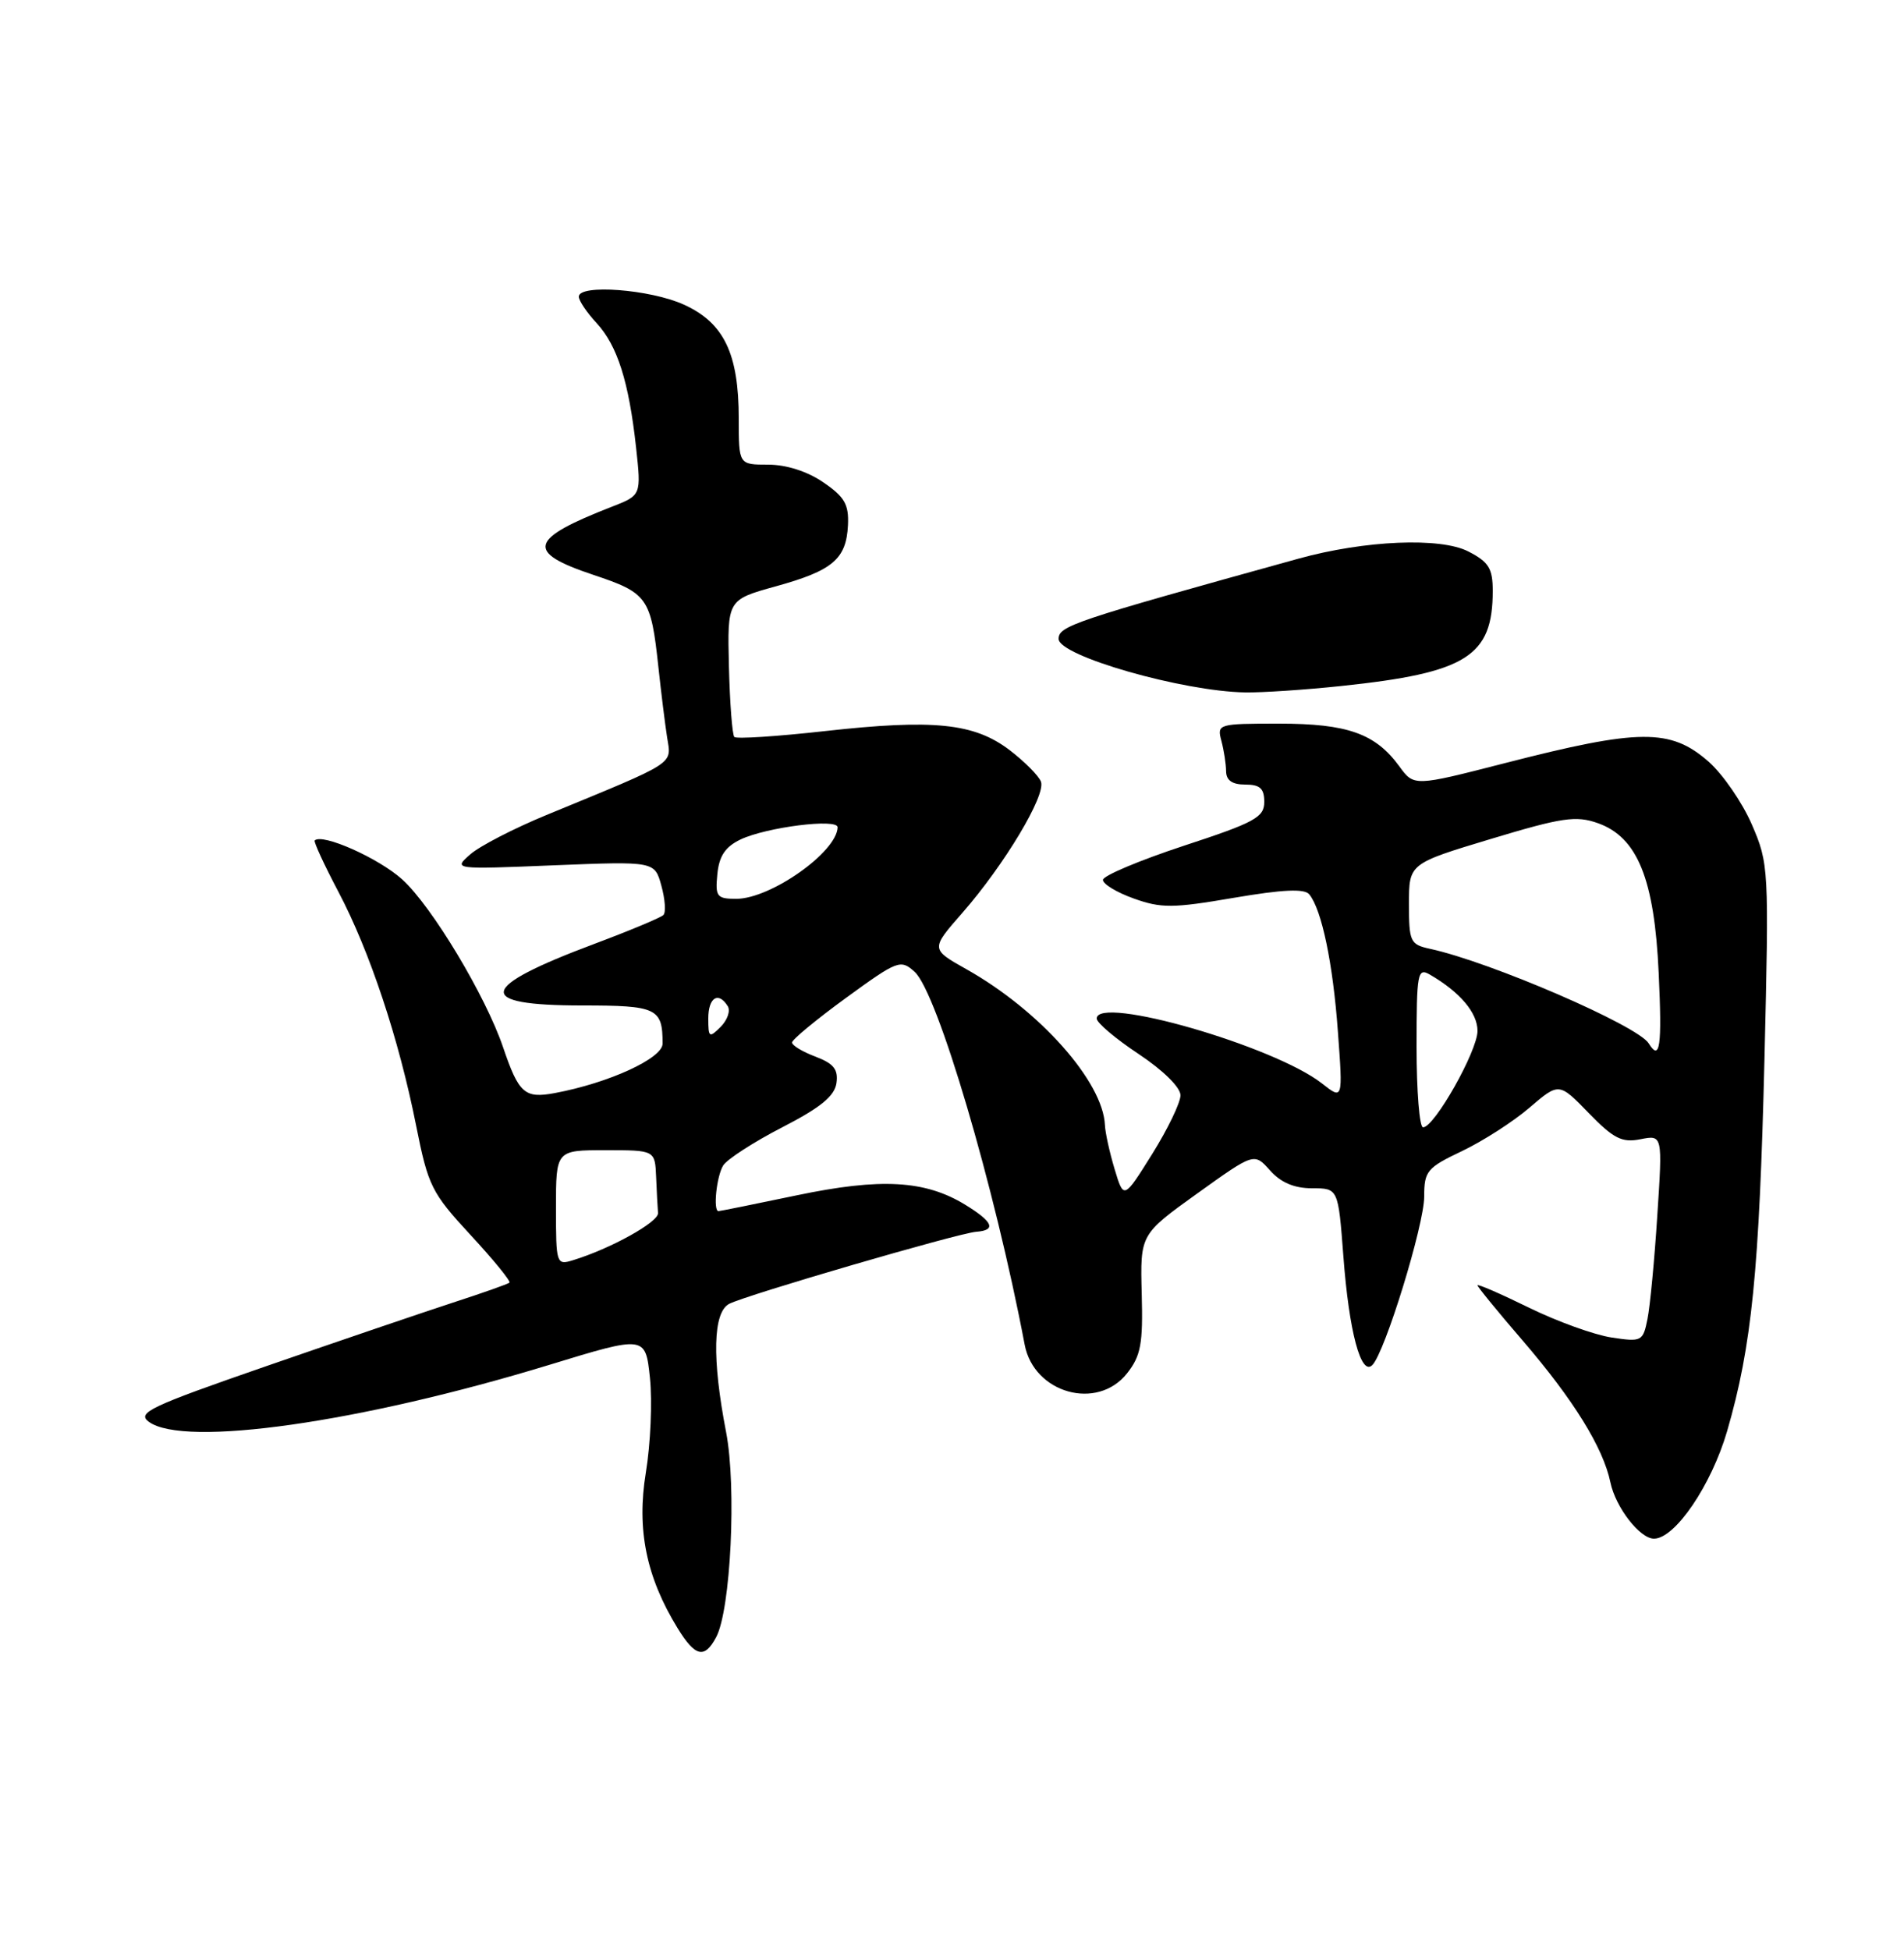 <?xml version="1.0" encoding="UTF-8" standalone="no"?>
<!DOCTYPE svg PUBLIC "-//W3C//DTD SVG 1.1//EN" "http://www.w3.org/Graphics/SVG/1.1/DTD/svg11.dtd" >
<svg xmlns="http://www.w3.org/2000/svg" xmlns:xlink="http://www.w3.org/1999/xlink" version="1.1" viewBox="0 0 250 256">
 <g >
 <path fill="currentColor"
d=" M 94.03 214.94 C 95.95 211.36 96.73 195.22 95.34 188.02 C 93.47 178.36 93.61 172.27 95.75 171.17 C 98.05 169.99 125.82 161.89 128.18 161.71 C 130.85 161.51 130.41 160.42 126.75 158.17 C 121.48 154.94 115.66 154.61 104.59 156.93 C 99.14 158.07 94.53 159.00 94.34 159.00 C 93.61 159.00 94.08 154.42 94.96 153.00 C 95.48 152.18 98.96 149.93 102.70 148.00 C 107.74 145.41 109.58 143.90 109.83 142.19 C 110.08 140.39 109.47 139.63 107.08 138.72 C 105.38 138.08 104.00 137.25 104.00 136.86 C 104.00 136.48 107.19 133.84 111.09 131.00 C 117.88 126.06 118.25 125.92 120.09 127.58 C 123.08 130.28 130.59 155.72 134.54 176.52 C 135.75 182.92 144.08 185.25 147.99 180.29 C 149.80 177.99 150.09 176.42 149.91 169.82 C 149.71 162.06 149.71 162.06 157.19 156.69 C 164.68 151.32 164.68 151.32 166.76 153.66 C 168.18 155.25 169.94 156.00 172.28 156.00 C 175.71 156.00 175.71 156.00 176.39 164.94 C 177.13 174.82 178.70 180.70 180.19 179.21 C 181.85 177.55 187.00 160.81 187.00 157.08 C 187.00 153.74 187.37 153.30 191.96 151.12 C 194.68 149.82 198.67 147.27 200.81 145.43 C 204.70 142.10 204.70 142.10 208.60 146.12 C 211.88 149.49 212.96 150.04 215.40 149.56 C 218.30 148.99 218.30 148.99 217.61 159.54 C 217.24 165.35 216.66 171.47 216.32 173.15 C 215.73 176.10 215.56 176.19 211.60 175.59 C 209.35 175.25 204.46 173.49 200.75 171.67 C 197.04 169.85 194.00 168.53 194.00 168.74 C 194.00 168.94 196.66 172.20 199.92 175.98 C 206.61 183.76 210.50 190.05 211.45 194.61 C 212.13 197.89 215.32 202.00 217.17 202.00 C 219.94 202.00 224.71 194.98 226.78 187.87 C 230.02 176.69 231.00 166.90 231.68 139.00 C 232.28 114.01 232.25 113.39 230.02 108.24 C 228.77 105.35 226.21 101.64 224.34 99.99 C 219.35 95.61 215.28 95.64 197.58 100.19 C 185.66 103.25 185.66 103.25 183.73 100.60 C 180.59 96.30 176.93 95.00 167.93 95.00 C 159.95 95.00 159.78 95.05 160.37 97.25 C 160.70 98.49 160.98 100.29 160.99 101.25 C 161.00 102.45 161.79 103.00 163.50 103.00 C 165.44 103.00 166.00 103.51 166.00 105.28 C 166.00 107.30 164.76 107.98 155.42 111.04 C 149.60 112.96 144.83 114.97 144.82 115.51 C 144.80 116.05 146.62 117.16 148.87 117.96 C 152.46 119.25 154.01 119.24 161.99 117.87 C 168.44 116.77 171.28 116.64 171.91 117.41 C 173.55 119.43 175.02 126.46 175.67 135.45 C 176.33 144.40 176.33 144.40 173.58 142.24 C 167.33 137.33 144.00 130.60 144.00 133.72 C 144.00 134.27 146.47 136.36 149.50 138.37 C 152.72 140.51 155.00 142.75 155.00 143.79 C 155.00 144.77 153.32 148.24 151.28 151.51 C 147.55 157.47 147.55 157.47 146.35 153.48 C 145.69 151.29 145.12 148.69 145.08 147.71 C 144.83 142.01 136.52 132.65 126.89 127.24 C 122.19 124.60 122.19 124.60 126.37 119.83 C 131.88 113.53 137.36 104.39 136.68 102.62 C 136.39 101.85 134.53 99.98 132.57 98.48 C 127.91 94.93 122.60 94.39 108.31 95.98 C 102.04 96.68 96.69 97.03 96.42 96.75 C 96.15 96.48 95.83 92.32 95.71 87.50 C 95.50 78.74 95.50 78.74 101.85 76.98 C 109.34 74.91 111.12 73.40 111.34 68.95 C 111.47 66.22 110.90 65.23 108.10 63.32 C 106.00 61.88 103.24 61.00 100.85 61.00 C 97.00 61.00 97.00 61.00 97.00 54.97 C 97.00 46.42 95.06 42.38 89.79 39.99 C 85.36 37.98 76.00 37.27 76.00 38.95 C 76.00 39.47 77.05 41.03 78.33 42.41 C 81.07 45.37 82.57 50.11 83.52 58.76 C 84.20 65.02 84.20 65.02 80.35 66.52 C 69.41 70.78 68.95 72.48 77.91 75.47 C 85.05 77.85 85.47 78.45 86.45 87.59 C 86.80 90.84 87.31 94.98 87.59 96.78 C 88.16 100.44 89.05 99.87 71.74 107.00 C 67.47 108.76 62.97 111.08 61.74 112.17 C 59.50 114.14 59.50 114.14 72.73 113.60 C 85.96 113.07 85.96 113.07 86.84 116.28 C 87.33 118.05 87.45 119.78 87.11 120.12 C 86.77 120.47 82.67 122.18 78.00 123.93 C 62.70 129.66 62.25 132.00 76.45 132.00 C 86.25 132.00 87.00 132.35 87.00 137.01 C 87.00 138.94 79.97 142.17 72.85 143.50 C 68.89 144.24 68.12 143.56 66.06 137.50 C 63.77 130.74 56.69 118.96 52.82 115.46 C 49.73 112.66 42.31 109.36 41.32 110.34 C 41.17 110.50 42.56 113.53 44.43 117.07 C 48.54 124.86 52.38 136.40 54.64 147.78 C 56.22 155.71 56.66 156.59 61.80 162.15 C 64.81 165.40 67.10 168.21 66.89 168.39 C 66.67 168.58 63.35 169.75 59.50 171.00 C 55.65 172.26 44.67 175.99 35.11 179.30 C 19.67 184.65 17.92 185.47 19.55 186.66 C 24.19 190.05 47.30 186.76 72.13 179.18 C 84.75 175.32 84.75 175.32 85.34 180.91 C 85.66 183.99 85.42 189.57 84.80 193.33 C 83.58 200.79 84.85 207.04 88.97 213.75 C 91.29 217.52 92.50 217.81 94.03 214.94 Z  M 176.11 90.06 C 192.57 88.33 196.00 86.17 196.00 77.58 C 196.00 74.62 195.48 73.78 192.80 72.40 C 189.14 70.51 179.22 70.93 170.50 73.34 C 140.89 81.54 139.00 82.17 139.00 83.88 C 139.00 86.11 155.30 90.78 163.50 90.90 C 165.70 90.94 171.38 90.56 176.11 90.06 Z  M 73.00 158.57 C 73.00 151.00 73.00 151.00 79.50 151.00 C 86.00 151.00 86.00 151.00 86.15 154.50 C 86.23 156.43 86.34 158.56 86.40 159.25 C 86.49 160.43 80.20 163.92 75.25 165.44 C 73.05 166.12 73.00 165.95 73.00 158.57 Z  M 186.00 137.46 C 186.00 127.71 186.13 127.01 187.75 127.95 C 191.71 130.25 194.00 132.96 194.00 135.34 C 194.00 137.97 188.34 148.00 186.85 148.00 C 186.38 148.00 186.00 143.26 186.00 137.46 Z  M 216.48 136.98 C 215.04 134.64 195.67 126.27 187.75 124.56 C 185.17 124.00 185.00 123.63 185.00 118.67 C 185.00 113.38 185.00 113.38 195.75 110.14 C 205.09 107.32 206.93 107.05 209.79 108.06 C 215.00 109.90 217.23 115.38 217.79 127.75 C 218.24 137.43 217.96 139.37 216.48 136.98 Z  M 93.00 133.71 C 93.00 130.95 94.33 130.11 95.56 132.10 C 95.93 132.70 95.51 133.92 94.62 134.81 C 93.13 136.30 93.00 136.22 93.00 133.71 Z  M 94.19 114.76 C 94.42 112.38 95.23 111.17 97.23 110.21 C 100.64 108.59 110.01 107.41 109.98 108.61 C 109.90 111.85 101.20 117.99 96.69 118.00 C 94.12 118.00 93.90 117.72 94.19 114.76 Z "/>
</g>
</svg>